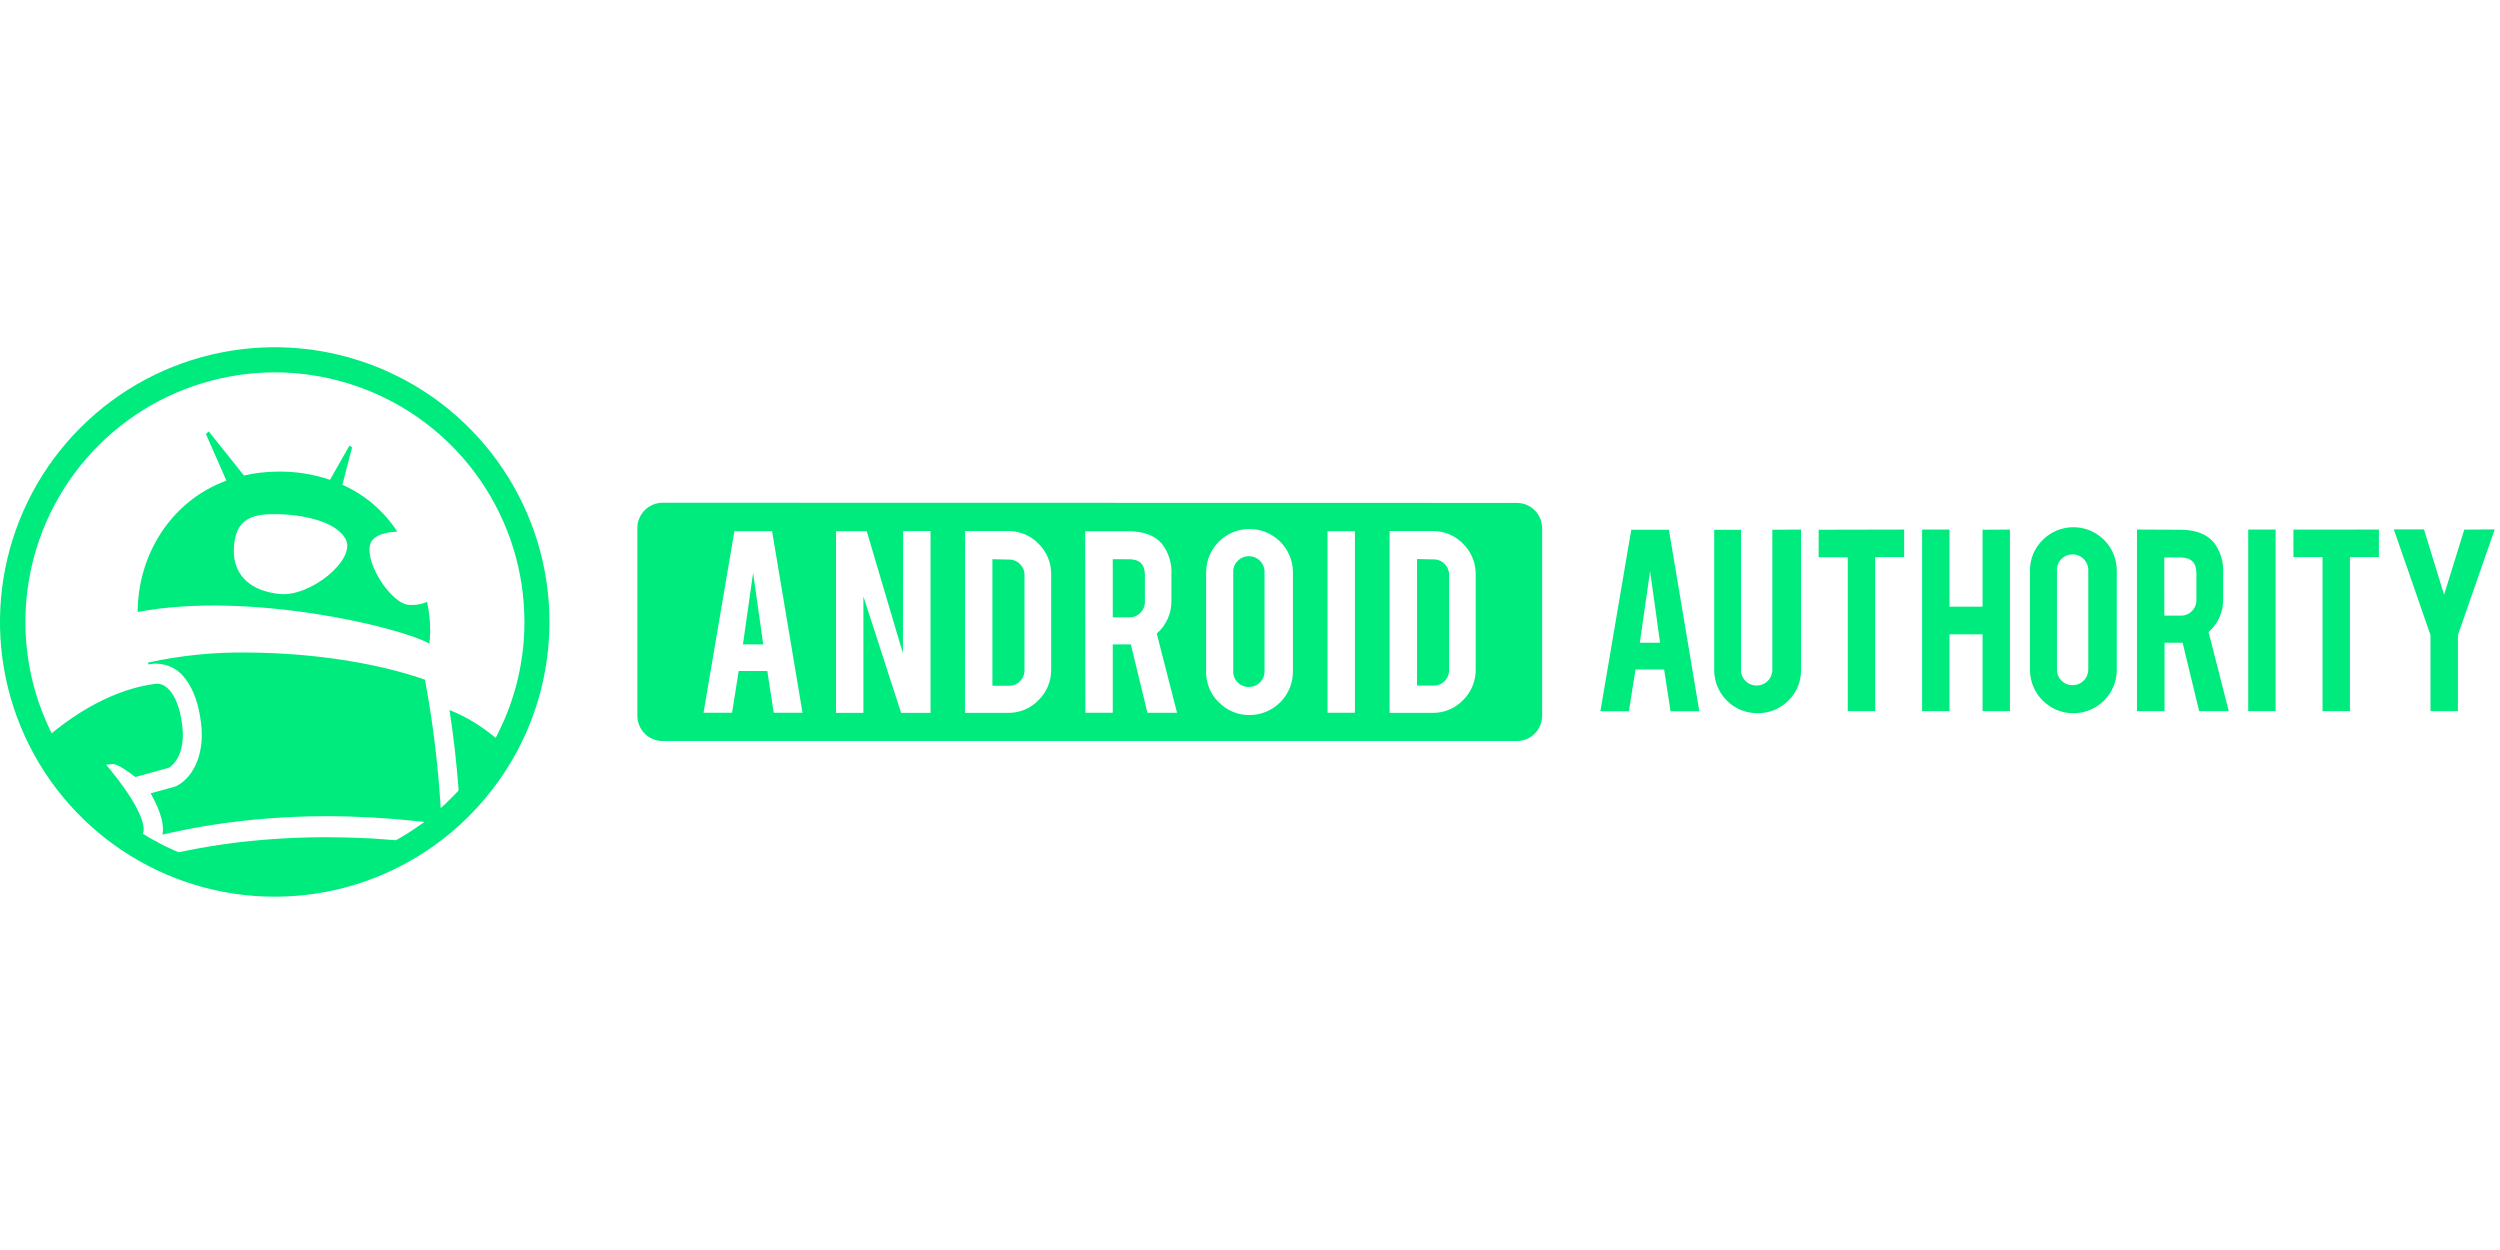 <svg height="90" viewBox="0 0 180 90" width="180" xmlns="http://www.w3.org/2000/svg"><path d="m89.922 15.048c.299-.001.586.118.797.329.211.211.33.498.329.797v7.161c.001.299-.118.586-.329.797-.211.211-.498.33-.797.329-.301.006-.592-.112-.804-.325-.215-.209-.333-.498-.325-.797v-7.161c-.007-.3.111-.588.325-.797.212-.22.503-.338.804-.332zm-9.804.215 1.188.003c.751 0 1.126.379 1.126 1.136v1.917c.006.301-.112.592-.325.804-.209.214-.498.332-.797.325h-1.191zm-8.665 0 1.198.026c.296-.006.582.112.788.325.214.212.331.503.325.804v6.835c.002.299-.115.586-.325.797-.207.216-.495.335-.794.325h-1.191zm-17.961 6.136.732-5.156.729 5.156zm48.532-6.149 1.198.026c.296-.006.582.112.788.325.214.212.331.503.325.804v6.835c.002.299-.115.586-.325.797-.207.216-.495.335-.794.325h-1.191zm-51.37 11.067h2.054l.478-3.004h2.06l.462 3.004h2.073l-2.191-13.069h-2.715zm27.492 0h1.973v-4.918h1.302l1.195 4.925h2.132l-1.461-5.709c.68-.589 1.065-1.447 1.055-2.347v-1.898c.049-.795-.192-1.582-.677-2.213-.514-.605-1.322-.908-2.422-.908h-3.108zm17.437 0h1.973v-13.069h-1.973zm-30.574-4.284-2.604-8.788h-2.213v13.082h1.973v-8.382l2.715 8.382h2.119v-13.088h-1.973zm4.469 4.293h3.108c.826.012 1.62-.32 2.191-.918.593-.582.921-1.382.908-2.213v-6.835c.013-.827-.313-1.623-.902-2.204-.572-.599-1.369-.932-2.197-.918h-3.099zm30.574 0h3.099c.826.012 1.62-.32 2.191-.918.593-.582.921-1.382.908-2.213v-6.835c.013-.827-.313-1.623-.902-2.204-.572-.599-1.369-.932-2.197-.918h-3.099zm-12.291-.762c.578.601 1.38.934 2.213.918 1.725-.005 3.12-1.406 3.118-3.131v-7.138c0-1.727-1.4-3.126-3.126-3.126-1.727 0-3.126 1.4-3.126 3.126v7.138c-.013.831.315 1.631.908 2.213zm21.45-14.354c1.007 0 1.823.816 1.823 1.823v13.498c0 1.007-.816 1.823-1.823 1.823h-61.499c-1.007 0-1.823-.816-1.823-1.823v-13.511c0-.483.192-.947.534-1.289.342-.342.805-.534 1.289-.534zm8.854 10.068h1.461l-.719-5.153zm2.096-8.137 2.191 13.072h-2.073l-.462-3.004h-2.06l-.478 3.004h-2.051l2.223-13.072zm7.447 0 2.064-.013v10.11c.018.834-.315 1.637-.918 2.213-.585.588-1.384.912-2.213.898-.827.005-1.622-.32-2.207-.904-.586-.584-.914-1.377-.911-2.204v-10.097h1.93v10.09c-.007.3.111.588.325.797.212.214.503.331.804.325.299.001.586-.118.797-.329.211-.211.33-.498.329-.797zm3.336 0 6.155-.013v1.986h-2.086v11.09h-1.973v-11.08h-2.096zm11.799 0 1.973-.013v13.075h-1.973v-5.533h-2.379v5.533h-1.973v-13.075h1.973v5.553h2.379zm5.683 10.865c.212.214.503.331.804.325.299.001.586-.118.797-.329.211-.211.33-.498.329-.797v-7.161c.001-.299-.118-.586-.329-.797s-.498-.33-.797-.329c-.301-.006-.592.112-.804.325-.215.209-.333.498-.325.797v7.161c-.007.3.111.588.325.797zm-1.348-10.133c.895-.893 2.239-1.158 3.406-.673 1.167.485 1.927 1.626 1.925 2.89v7.138c0 1.726-1.399 3.125-3.125 3.125s-3.125-1.399-3.125-3.125v-7.135c-.014-.834.318-1.637.918-2.217zm8.753 5.452h1.188c.3.007.588-.111.797-.325.214-.212.331-.503.325-.804v-1.92c0-.757-.375-1.136-1.126-1.136h-1.188zm1.136-6.184c1.098 0 1.905.303 2.422.908.485.631.725 1.416.677 2.21v1.898c.013.899-.37 1.759-1.048 2.35l1.452 5.696h-2.132l-1.188-4.925h-1.302v4.925h-1.986v-13.075zm4.905 13.062v-13.075h1.973v13.075zm3.255-13.072 6.155-.003v1.986h-2.086v11.09h-1.973v-11.09h-2.096zm12.301 0 2.191-.013-2.65 7.607v5.478h-1.973v-5.478l-2.64-7.607h2.171l1.448 4.707zm-148.101 5.403c.482.066.972-.004 1.416-.202.225.986.284 2.002.176 3.008-2.161-1.208-13.01-3.792-21.008-2.278.01-3.997 2.292-7.942 6.39-9.459l-1.471-3.346.199-.195 2.536 3.174c.741-.17 1.498-.262 2.259-.277 1.337-.041 2.671.158 3.939.586l1.396-2.464.192.124-.7 2.698c1.619.717 2.994 1.891 3.955 3.379 0 0-1.787-.013-1.976.996-.267 1.422 1.514 4.056 2.698 4.258zm-9.238-.771c2.236.264 5.537-2.464 4.814-3.909-.68-1.364-3.258-1.836-5.14-1.836-1.497.003-2.881.244-2.929 2.584-.016.941.325 2.819 3.255 3.161zm-.309 21.799c-8.001-0-15.214-4.82-18.275-12.212-3.061-7.392-1.369-15.9 4.289-21.557 5.658-5.657 14.166-7.348 21.558-4.286 7.391 3.063 12.21 10.276 12.209 18.277-.014 10.918-8.862 19.765-19.78 19.777zm-8.443-3.925c.325.179.651.345.996.492l.072.036.163.072.159.068.14.059.078-.016c1.928-.409 3.879-.698 5.843-.866l.4-.033c1.322-.107 2.669-.163 4.007-.169h.394c.911 0 1.826.026 2.715.068.286 0 .576.029.866.049.42.026.843.059 1.266.094h.062l.055-.023.065-.033.387-.225c.14-.081.28-.169.42-.26.14-.091.309-.199.459-.303l.107-.072.57-.397-.69-.072c-.996-.104-2.015-.189-3.024-.244-1.009-.055-2.054-.091-3.082-.094h-.397c-1.361 0-2.718.055-4.036.159-.384.026-.771.059-1.156.098l-.29.033c-2.082.212-4.147.558-6.184 1.035.107-.579-.02-1.514-.856-2.972l1.82-.505.094-.049c.463-.262.848-.641 1.116-1.1.391-.631.807-1.738.596-3.441-.166-1.335-.537-2.386-1.103-3.122-.469-.677-1.231-1.092-2.054-1.12-.081-.004-.163-.004-.244 0l-.397.055c0-.046 0-.091 0-.137 2.351-.515 4.754-.756 7.161-.719 4.625.026 9.26.726 12.763 1.953.539 2.884.907 5.798 1.1 8.727l.036.524.384-.361c.283-.267.56-.544.824-.83l.075-.081v-.107c-.15-1.953-.368-3.86-.651-5.686.948.38 1.844.88 2.666 1.488.146.107.286.215.417.325l.241.192.137-.273c1.274-2.5 1.936-5.267 1.933-8.072.002-7.381-4.51-14.013-11.378-16.719s-14.691-.937-19.725 4.462c-5.034 5.398-6.254 13.326-3.075 19.988l.137.286.247-.199c1.364-1.097 4.124-2.995 7.278-3.372h.088c.651 0 1.517.784 1.79 2.995.273 2.21-.794 2.962-.954 3.05l-2.422.674c-.423-.325-1.237-.934-1.598-.934h-.036l-.472.039.299.368c2.666 3.255 2.412 4.381 2.399 4.427l-.049.182.159.098c.273.166.521.309.762.439h.026l.068.033z" fill="#00eb7d" transform="translate(0 25)"/></svg>